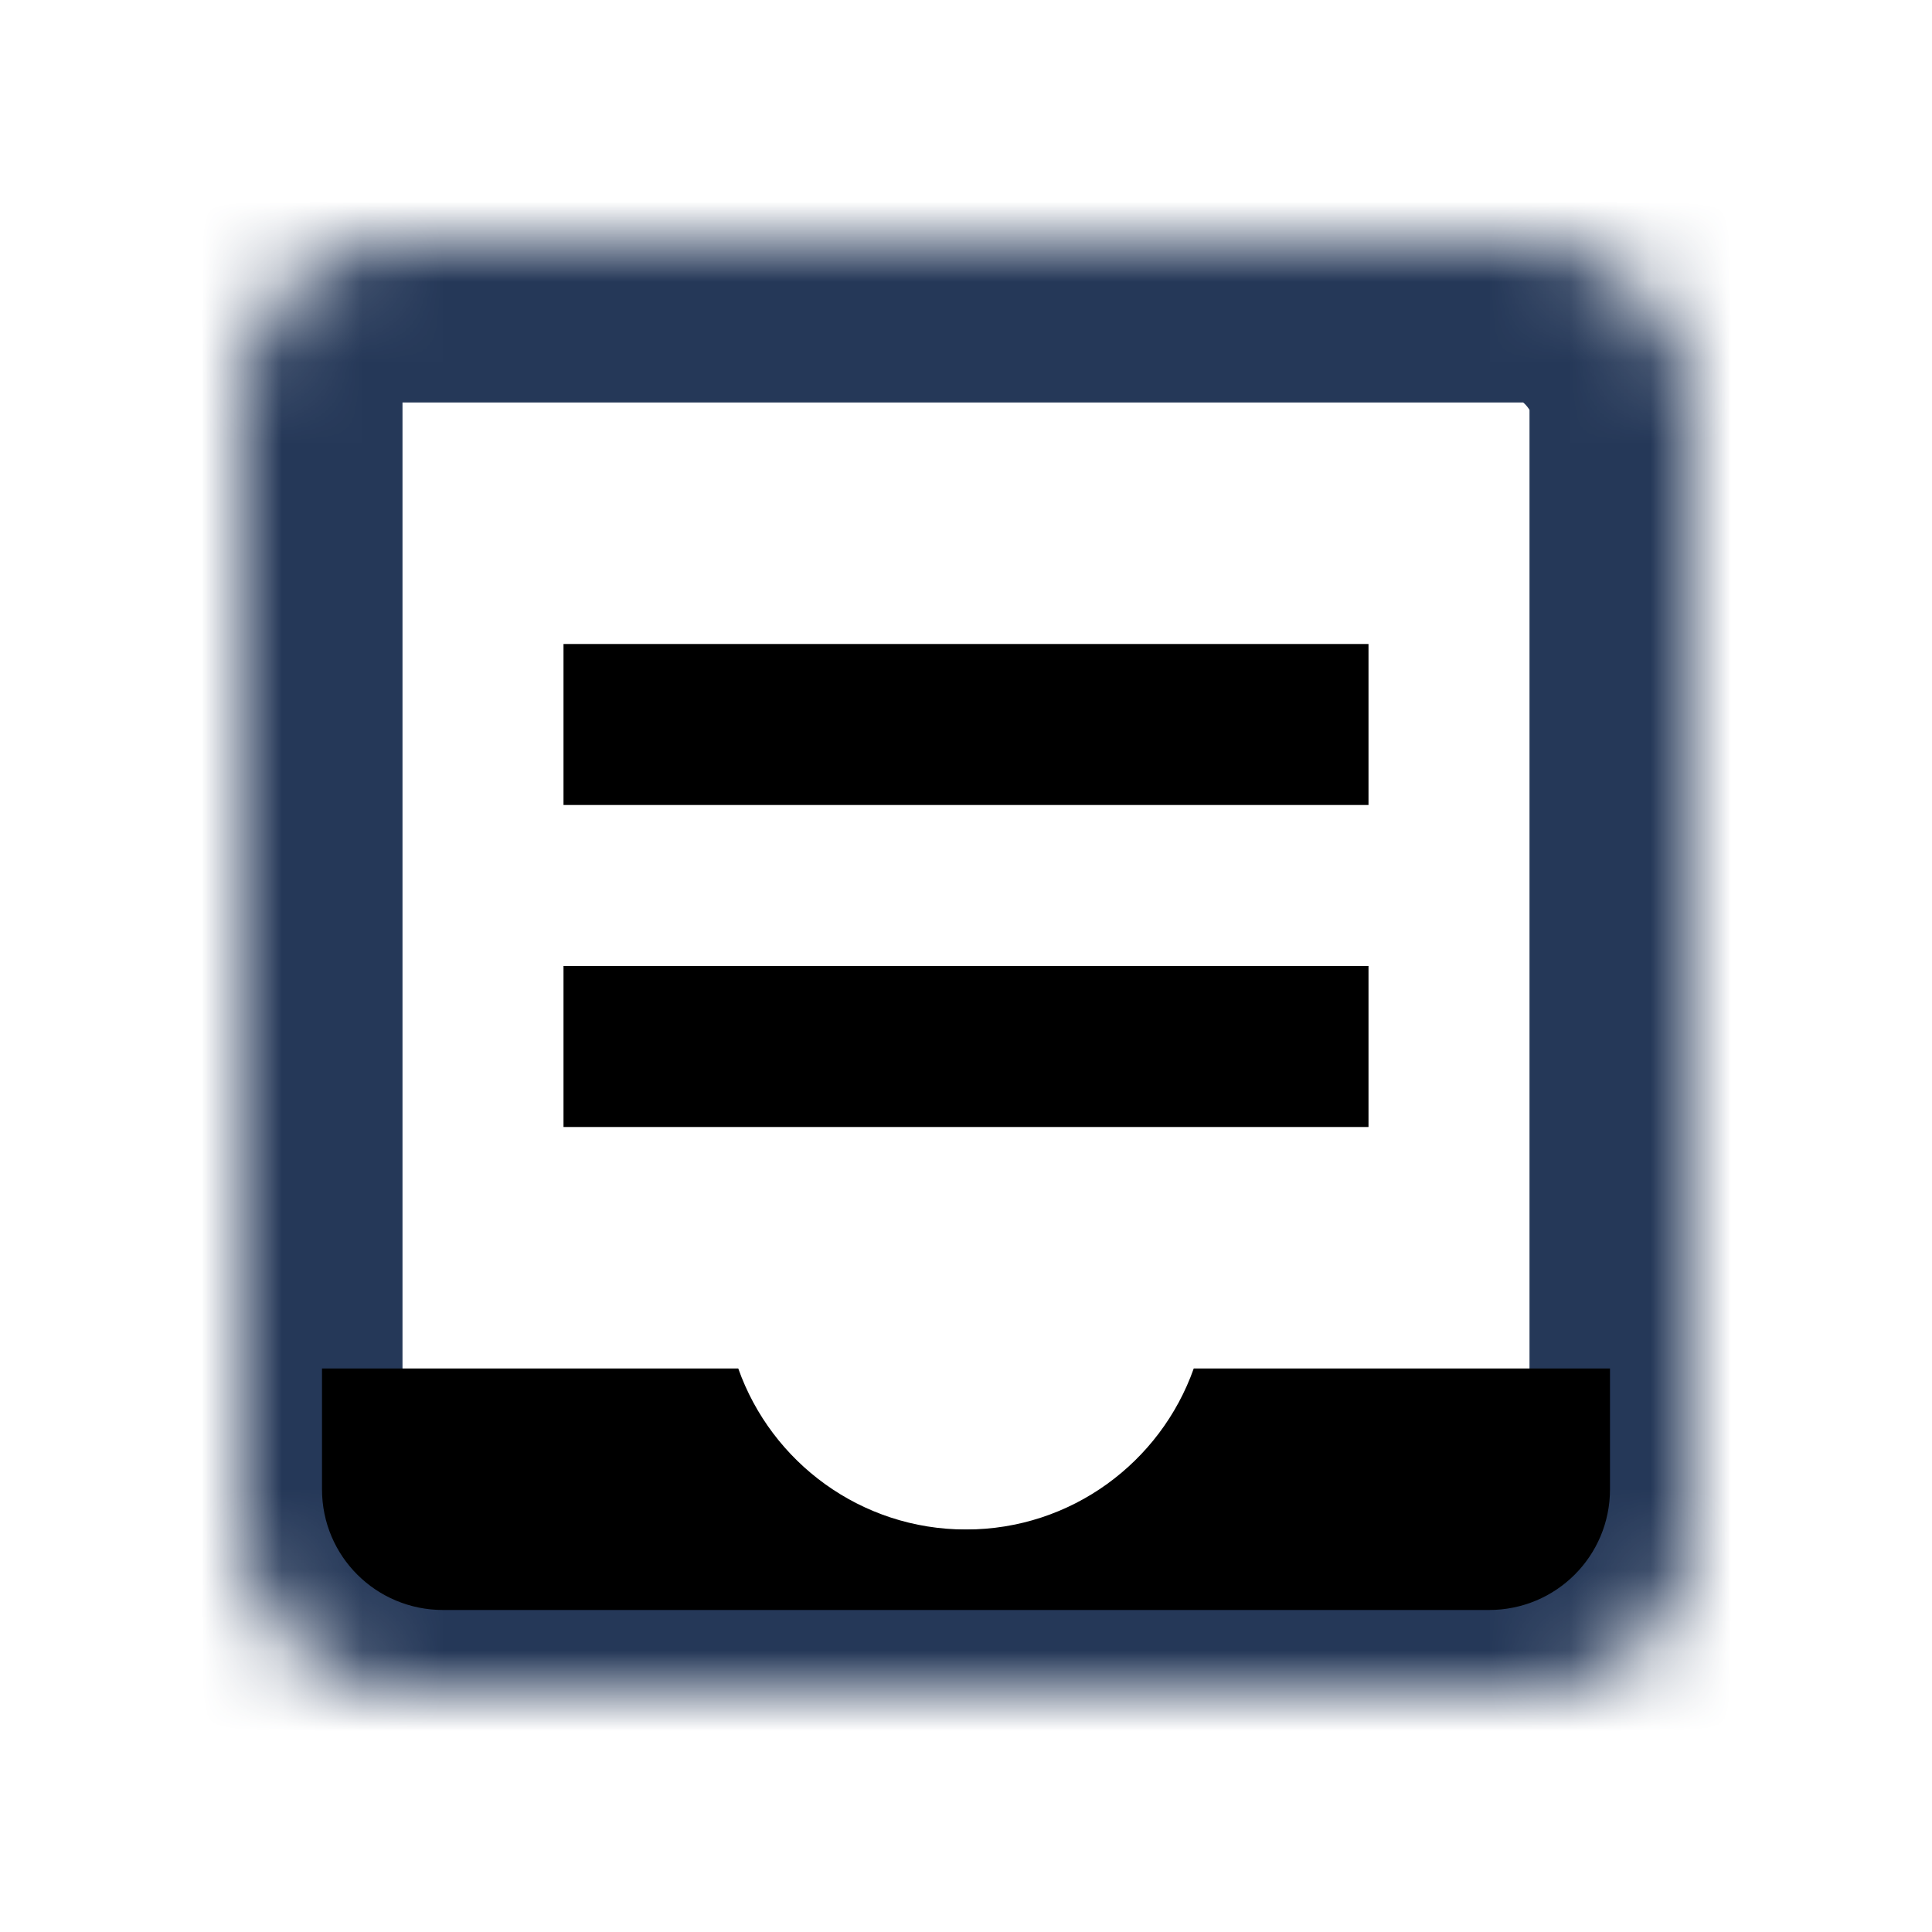 <?xml version="1.0" encoding="UTF-8" standalone="no"?>
<svg width="24px" height="24px" viewBox="0 0 24 24" version="1.1" xmlns="http://www.w3.org/2000/svg" xmlns:xlink="http://www.w3.org/1999/xlink">
    <!-- Generator: Sketch 41 (35326) - http://www.bohemiancoding.com/sketch -->
    <title>Your work</title>
    <desc>Created with Sketch.</desc>
    <defs>
        <rect id="path-1" x="0" y="0" width="18" height="18" rx="2"></rect>
        <mask id="mask-2" maskContentUnits="userSpaceOnUse" maskUnits="objectBoundingBox" x="0" y="0" width="18" height="18" fill="currentColor">
            <use xlink:href="#path-1"></use>
        </mask>
    </defs>
    <g id="Fabric" stroke="none" stroke-width="1" fill="none" fill-rule="evenodd">
        <g id="fabric/your-work">
            <g id="your-work" transform="translate(3, 3)">
                <use id="Rectangle-2" stroke="#253858" mask="url(#mask-2)" stroke-width="4" xlink:href="#path-1"></use>
                <path d="M6.171,14 L1,14 L1,15.5 C1,16.334 1.674,17 2.505,17 L15.495,17 C16.333,17 17,16.328 17,15.5 L17,14 L11.829,14 C11.417,15.165 10.306,16 9,16 C7.694,16 6.583,15.165 6.171,14 Z" id="Combined-Shape" fill="currentColor"></path>
                <rect id="Rectangle-8-Copy-3" fill="currentColor" x="4" y="9" width="10" height="2"></rect>
                <rect id="Rectangle-8-Copy-4" fill="currentColor" x="4" y="5" width="10" height="2"></rect>
            </g>
        </g>
    </g>
</svg>